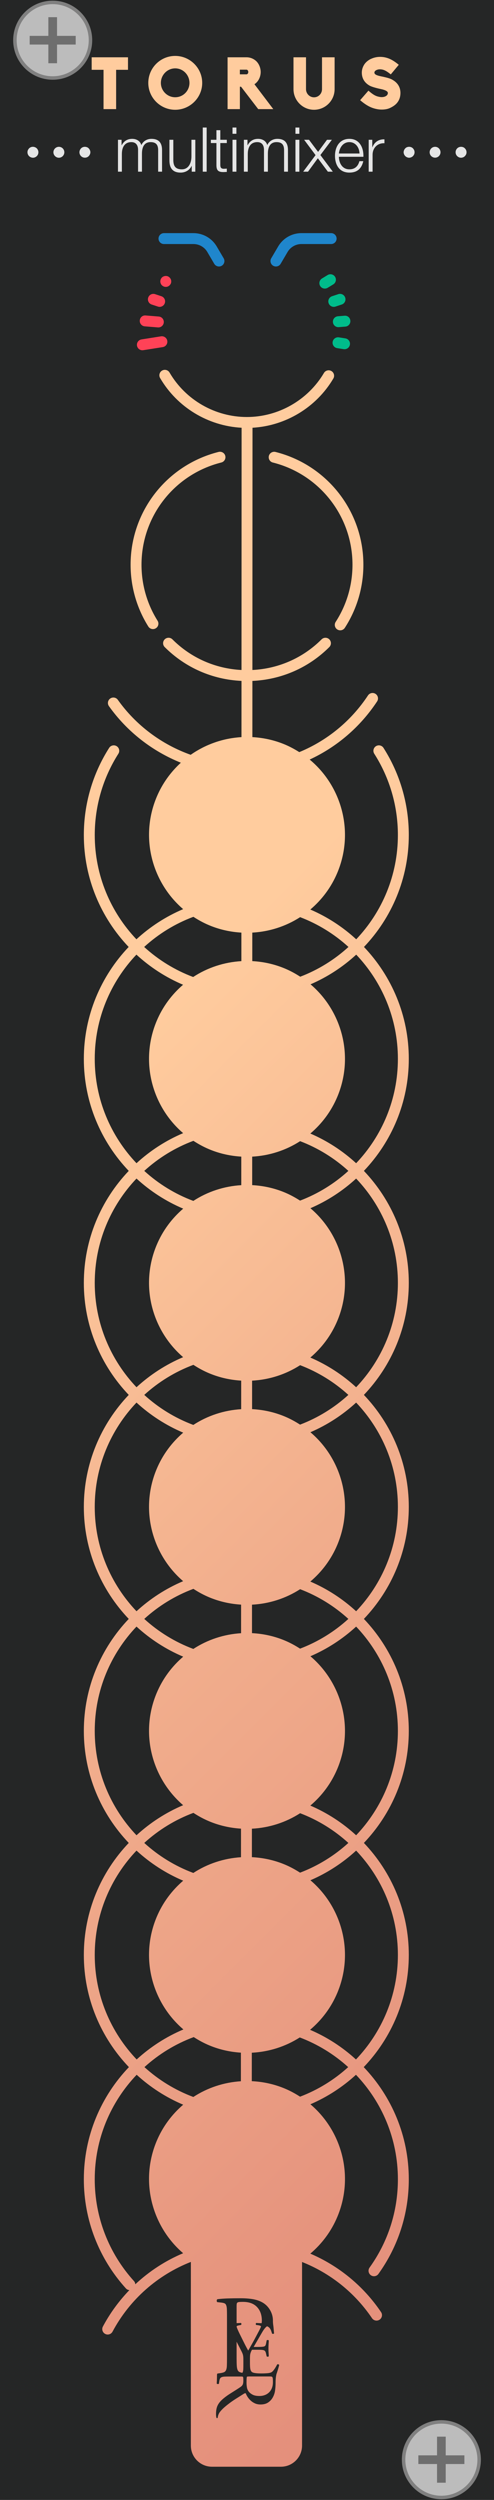 <?xml version="1.0" encoding="UTF-8" standalone="no"?>
<!-- Generator: Adobe Illustrator 23.0.3, SVG Export Plug-In . SVG Version: 6.00 Build 0)  -->

<svg
   xmlns:dc="http://purl.org/dc/elements/1.1/"
   xmlns:cc="http://creativecommons.org/ns#"
   xmlns:rdf="http://www.w3.org/1999/02/22-rdf-syntax-ns#"
   xmlns:svg="http://www.w3.org/2000/svg"
   xmlns="http://www.w3.org/2000/svg"
   xmlns:sodipodi="http://sodipodi.sourceforge.net/DTD/sodipodi-0.dtd"
   xmlns:inkscape="http://www.inkscape.org/namespaces/inkscape"
   version="1.0"
   id="Layer_1"
   x="0px"
   y="0px"
   viewBox="0 0 96 485.669"
   enable-background="new 0 0 75 380"
   xml:space="preserve"
   sodipodi:docname="Torus-DM.svg"
   width="25.4mm"
   height="128.5mm"
   inkscape:version="0.92.3 (2405546, 2018-03-11)"><defs
   id="defs221" /><sodipodi:namedview
   pagecolor="#ffffff"
   bordercolor="#666666"
   borderopacity="1"
   objecttolerance="10"
   gridtolerance="10"
   guidetolerance="10"
   inkscape:pageopacity="0"
   inkscape:pageshadow="2"
   inkscape:window-width="1920"
   inkscape:window-height="1017"
   id="namedview219"
   showgrid="false"
   inkscape:document-units="mm"
   units="mm"
   fit-margin-top="0"
   fit-margin-left="0"
   fit-margin-right="0"
   fit-margin-bottom="0"
   inkscape:zoom="0.62105263"
   inkscape:cx="37.5"
   inkscape:cy="190.00003"
   inkscape:window-x="-8"
   inkscape:window-y="-8"
   inkscape:window-maximized="1"
   inkscape:current-layer="Layer_1" />
<g
   id="bg"
   transform="matrix(1.28,0,0,1.28,-6.0555561e-4,-0.368)">
	
		<linearGradient
   id="SVGID_1_"
   gradientUnits="userSpaceOnUse"
   x1="-74.028"
   y1="301.842"
   x2="147.945"
   y2="79.868"
   gradientTransform="matrix(1,0,0,-1,0,382)">
		<stop
   offset="0.385"
   style="stop-color:#FFCC9E"
   id="stop2" />
		<stop
   offset="0.621"
   style="stop-color:#F1AD8C"
   id="stop4" />
		<stop
   offset="0.857"
   style="stop-color:#E6947E"
   id="stop6" />
		<stop
   offset="1"
   style="stop-color:#E28B79"
   id="stop8" />
	</linearGradient>
	<rect
   x="2.527"
   y="3.603"
   width="68.862"
   height="375.085"
   id="rect11"
   style="fill:url(#SVGID_1_)" />
	<g
   id="g65">
		<path
   d="m 29.362,241.437 c -2.779,1.039 -5.306,2.599 -7.459,4.563 2.15,1.962 4.674,3.52 7.449,4.558 2.156,-1.41 4.66,-2.231 7.25,-2.39 l 0.002,-4.336 c -1.622,-0.098 -3.255,-0.449 -4.84,-1.111 -0.855,-0.358 -1.652,-0.795 -2.402,-1.284 z"
   id="path13"
   inkscape:connector-curvature="0"
   style="fill:#252626" />
		<path
   d="m 29.362,275.437 c -2.779,1.039 -5.306,2.599 -7.459,4.563 2.15,1.962 4.674,3.52 7.449,4.558 2.152,-1.407 4.65,-2.228 7.236,-2.389 l 0.002,-4.337 c -1.617,-0.099 -3.245,-0.45 -4.825,-1.111 -0.855,-0.358 -1.652,-0.795 -2.402,-1.284 z"
   id="path15"
   inkscape:connector-curvature="0"
   style="fill:#252626" />
		<path
   d="m 29.414,309.469 c -2.788,1.034 -5.323,2.593 -7.484,4.557 2.145,1.95 4.659,3.498 7.422,4.533 2.148,-1.404 4.641,-2.225 7.221,-2.388 l 0.002,-4.339 c -1.613,-0.101 -3.235,-0.452 -4.81,-1.11 -0.836,-0.35 -1.615,-0.777 -2.351,-1.253 z"
   id="path17"
   inkscape:connector-curvature="0"
   style="fill:#252626" />
		<path
   d="m 29.362,207.437 c -2.779,1.039 -5.306,2.599 -7.459,4.563 2.15,1.962 4.674,3.52 7.449,4.558 2.161,-1.412 4.669,-2.234 7.265,-2.39 l 0.002,-4.334 c -1.627,-0.097 -3.265,-0.448 -4.854,-1.112 -0.855,-0.358 -1.652,-0.795 -2.402,-1.284 z"
   id="path19"
   inkscape:connector-curvature="0"
   style="fill:#252626" />
		<path
   d="m 27.813,319.731 c -2.615,-1.107 -5,-2.653 -7.064,-4.544 -3.939,4.132 -6.366,9.718 -6.366,15.864 0,5.726 2.117,11.214 5.961,15.454 0.126,0.139 0.182,0.31 0.198,0.483 2.128,-1.992 4.585,-3.589 7.262,-4.717 -4.753,-4.087 -6.574,-10.911 -4.026,-17.008 0.925,-2.212 2.332,-4.071 4.035,-5.533 z"
   id="path21"
   inkscape:connector-curvature="0"
   style="fill:#252626" />
		<path
   d="m 29.362,173.437 c -2.779,1.039 -5.306,2.599 -7.459,4.563 2.15,1.962 4.674,3.52 7.449,4.558 2.165,-1.415 4.679,-2.237 7.28,-2.391 l 0.002,-4.333 c -1.632,-0.095 -3.275,-0.446 -4.869,-1.113 -0.855,-0.358 -1.652,-0.795 -2.402,-1.284 z"
   id="path23"
   inkscape:connector-curvature="0"
   style="fill:#252626" />
		<path
   d="m 27.805,240.272 c -4.753,-4.087 -6.575,-10.911 -4.026,-17.008 0.925,-2.212 2.332,-4.071 4.035,-5.533 -2.626,-1.111 -5.02,-2.667 -7.09,-4.568 -3.924,4.129 -6.34,9.705 -6.34,15.837 0,6.133 2.416,11.708 6.34,15.837 2.068,-1.9 4.458,-3.454 7.081,-4.565 z"
   id="path25"
   inkscape:connector-curvature="0"
   style="fill:#252626" />
		<path
   d="m 26.6,15.049 c 1.205,0 2.166,-0.983 2.166,-2.177 0,-1.204 -0.961,-2.209 -2.166,-2.209 -1.203,0 -2.176,1.005 -2.176,2.209 0,1.193 0.973,2.177 2.176,2.177 z"
   id="path27"
   inkscape:connector-curvature="0"
   style="fill:#252626" />
		<path
   d="m 27.844,308.308 c -4.783,-4.083 -6.621,-10.93 -4.065,-17.044 0.925,-2.212 2.332,-4.071 4.035,-5.533 -2.626,-1.111 -5.02,-2.667 -7.09,-4.568 -3.924,4.129 -6.34,9.705 -6.34,15.837 0,6.146 2.427,11.733 6.366,15.864 2.072,-1.898 4.468,-3.448 7.094,-4.556 z"
   id="path29"
   inkscape:connector-curvature="0"
   style="fill:#252626" />
		<path
   d="m 27.805,206.272 c -4.753,-4.087 -6.575,-10.911 -4.026,-17.008 0.925,-2.212 2.332,-4.071 4.035,-5.533 -2.626,-1.111 -5.02,-2.667 -7.09,-4.568 -3.924,4.129 -6.34,9.705 -6.34,15.837 0,6.133 2.416,11.708 6.34,15.837 2.068,-1.9 4.458,-3.454 7.081,-4.565 z"
   id="path31"
   inkscape:connector-curvature="0"
   style="fill:#252626" />
		<path
   d="m 37.699,11.216 c 0,-0.155 -0.109,-0.354 -0.264,-0.354 h -1.018 v 0.707 h 1.018 c 0.154,10e-6 0.264,-0.199 0.264,-0.354 z"
   id="path33"
   inkscape:connector-curvature="0"
   style="fill:#252626" />
		<path
   d="m 29.362,139.437 c -2.785,1.041 -5.317,2.606 -7.473,4.576 2.147,1.961 4.666,3.52 7.437,4.561 2.175,-1.428 4.705,-2.255 7.321,-2.408 l 0.002,-4.331 c -1.637,-0.094 -3.285,-0.445 -4.884,-1.113 -0.855,-0.358 -1.652,-0.795 -2.402,-1.284 z"
   id="path35"
   inkscape:connector-curvature="0"
   style="fill:#252626" />
		<path
   d="m 27.805,274.272 c -4.753,-4.087 -6.575,-10.911 -4.026,-17.008 0.925,-2.212 2.332,-4.071 4.035,-5.533 -2.626,-1.111 -5.02,-2.667 -7.09,-4.568 -3.924,4.129 -6.34,9.705 -6.34,15.837 0,6.133 2.416,11.708 6.34,15.837 2.068,-1.9 4.458,-3.454 7.081,-4.565 z"
   id="path37"
   inkscape:connector-curvature="0"
   style="fill:#252626" />
		<path
   d="m 27.805,172.272 c -4.753,-4.087 -6.575,-10.911 -4.026,-17.008 0.921,-2.203 2.321,-4.056 4.015,-5.515 -2.624,-1.113 -5.015,-2.67 -7.083,-4.573 -3.916,4.128 -6.327,9.698 -6.327,15.823 0,6.133 2.416,11.708 6.34,15.837 2.068,-1.9 4.458,-3.454 7.081,-4.565 z"
   id="path39"
   inkscape:connector-curvature="0"
   style="fill:#252626" />
		<path
   d="m 47.127,183.665 c 4.806,4.08 6.655,10.944 4.094,17.071 -0.938,2.243 -2.369,4.124 -4.104,5.595 2.572,1.107 4.918,2.638 6.952,4.507 3.924,-4.129 6.34,-9.705 6.34,-15.837 0,-6.133 -2.416,-11.708 -6.34,-15.837 -2.031,1.866 -4.374,3.396 -6.942,4.502 z"
   id="path41"
   inkscape:connector-curvature="0"
   style="fill:#252626" />
		<path
   d="m 47.127,217.665 c 4.806,4.08 6.655,10.944 4.094,17.071 -0.938,2.243 -2.369,4.124 -4.104,5.595 2.572,1.107 4.918,2.638 6.952,4.507 3.924,-4.129 6.34,-9.705 6.34,-15.837 0,-6.133 -2.416,-11.708 -6.34,-15.837 -2.031,1.866 -4.374,3.396 -6.942,4.502 z"
   id="path43"
   inkscape:connector-curvature="0"
   style="fill:#252626" />
		<path
   d="m 47.127,251.665 c 4.806,4.08 6.655,10.944 4.094,17.071 -0.938,2.243 -2.369,4.124 -4.104,5.595 2.572,1.107 4.918,2.638 6.952,4.507 3.924,-4.129 6.34,-9.705 6.34,-15.837 0,-6.133 -2.416,-11.708 -6.34,-15.837 -2.031,1.866 -4.374,3.396 -6.942,4.502 z"
   id="path45"
   inkscape:connector-curvature="0"
   style="fill:#252626" />
		<path
   d="m 47.146,149.683 c 4.791,4.082 6.633,10.935 4.075,17.053 -0.938,2.243 -2.369,4.124 -4.104,5.595 2.572,1.107 4.918,2.638 6.952,4.507 3.924,-4.129 6.34,-9.705 6.34,-15.837 0,-6.126 -2.411,-11.696 -6.327,-15.823 -2.029,1.867 -4.37,3.398 -6.936,4.506 z"
   id="path47"
   inkscape:connector-curvature="0"
   style="fill:#252626" />
		<path
   d="M 0,0 V 380 H 75 V 0 Z m 57.814,13.801 c -0.221,-0.044 -1.303,-0.276 -1.746,-0.542 -0.75,-0.441 -1.137,-1.115 -1.137,-1.955 0,-0.464 0.154,-0.906 0.408,-1.281 0.254,-0.354 0.607,-0.63 1.016,-0.817 l -0.01,0.011 c 0.42,-0.199 0.895,-0.298 1.348,-0.298 0.188,0 0.363,0.011 0.586,0.044 0.707,0.121 1.357,0.408 2.264,1.16 l -1.215,1.458 c -0.818,-0.674 -1.238,-0.773 -1.658,-0.773 -0.209,0 -0.375,0.044 -0.508,0.11 -0.209,0.089 -0.32,0.243 -0.32,0.387 0,0.299 0.398,0.442 1.039,0.574 0.066,0.022 0.143,0.022 0.221,0.045 0.432,0.099 1.072,0.231 1.492,0.475 h -0.012 c 0.795,0.442 1.215,1.138 1.215,2 0,0.508 -0.133,0.982 -0.42,1.381 -0.254,0.364 -0.629,0.629 -1.049,0.839 -0.441,0.232 -0.895,0.299 -1.393,0.299 -0.266,0 -0.553,-0.033 -0.795,-0.089 -0.795,-0.165 -1.525,-0.53 -2.463,-1.336 l 1.258,-1.447 c 0.697,0.607 1.105,0.839 1.592,0.928 0.143,0.033 0.287,0.055 0.42,0.055 0.221,0 0.42,-0.044 0.574,-0.121 0.133,-0.066 0.365,-0.21 0.365,-0.508 0,-0.31 -0.576,-0.497 -1.072,-0.597 z m -16.392,56.688 c -0.444,-0.112 -0.713,-0.562 -0.602,-1.006 0.113,-0.444 0.569,-0.709 1.006,-0.602 7.857,1.982 13.345,9.021 13.345,17.118 0,3.414 -0.975,6.727 -2.819,9.58 -0.158,0.245 -0.425,0.378 -0.696,0.378 -0.154,0 -0.31,-0.043 -0.449,-0.133 -0.384,-0.248 -0.494,-0.761 -0.245,-1.146 1.67,-2.584 2.554,-5.585 2.554,-8.68 0,-7.337 -4.973,-13.715 -12.093,-15.511 z M 44.559,8.983 h 1.9 v 4.839 c 0,0.686 0.553,1.237 1.215,1.237 0.674,0 1.215,-0.552 1.215,-1.237 V 8.983 h 1.912 v 4.839 c 0,1.724 -1.402,3.127 -3.127,3.127 -1.711,0 -3.115,-1.403 -3.115,-3.127 V 8.983 Z m -10.008,0 h 2.885 c 0.574,0 1.115,0.232 1.514,0.63 0.396,0.409 0.629,1.027 0.629,1.603 0,0.751 -0.365,1.48 -0.949,1.855 l 2.861,3.778 h -2.287 l -2.607,-3.402 h -0.178 v 3.402 h -1.867 c 0,0 0,-7.866 -10e-6,-7.866 z M 26.6,8.774 c 2.244,0 4.1,1.833 4.1,4.098 0,2.243 -1.855,4.077 -4.1,4.077 -2.254,0 -4.086,-1.834 -4.086,-4.077 0,-2.265 1.832,-4.098 4.086,-4.098 z m 6.598,60.102 c 0.438,-0.106 0.894,0.158 1.005,0.603 0.111,0.443 -0.158,0.894 -0.603,1.005 C 26.467,72.271 21.484,78.652 21.484,86 c 0,3.02 0.844,5.959 2.439,8.501 0.244,0.388 0.127,0.898 -0.261,1.142 -0.137,0.086 -0.289,0.127 -0.439,0.127 -0.275,0 -0.545,-0.137 -0.702,-0.388 -1.763,-2.806 -2.693,-6.05 -2.693,-9.382 0,-8.109 5.497,-15.15 13.369,-17.124 z M 13.918,8.983 h 5.514 v 1.9 h -1.801 v 5.966 h -1.912 v -5.966 h -1.801 c 0,0 0,-1.9 0,-1.9 z M 62.065,161 c 0,6.585 -2.599,12.571 -6.818,17 4.219,4.429 6.818,10.415 6.818,17 0,6.585 -2.599,12.571 -6.818,17 4.219,4.429 6.818,10.415 6.818,17 0,6.585 -2.599,12.571 -6.818,17 4.219,4.429 6.818,10.415 6.818,17 0,6.585 -2.599,12.571 -6.818,17 4.219,4.429 6.818,10.415 6.818,17 0,6.598 -2.609,12.595 -6.843,17.026 4.234,4.431 6.843,10.428 6.843,17.026 0,5.193 -1.595,10.161 -4.612,14.367 -0.266,0.37 -0.782,0.458 -1.156,0.189 -0.371,-0.267 -0.456,-0.784 -0.189,-1.156 2.814,-3.922 4.302,-8.556 4.302,-13.4 0,-6.146 -2.427,-11.733 -6.366,-15.864 -2.025,1.855 -4.359,3.376 -6.916,4.478 4.806,4.08 6.655,10.944 4.094,17.071 -0.938,2.245 -2.371,4.127 -4.108,5.598 4.292,1.84 8.041,4.88 10.739,8.873 0.256,0.379 0.156,0.895 -0.223,1.15 -0.382,0.257 -0.895,0.156 -1.15,-0.223 -2.643,-3.912 -6.365,-6.849 -10.621,-8.532 v 27.867 c 0,1.771 -1.436,3.207 -3.207,3.207 h -10.466 c -1.771,0 -3.208,-1.436 -3.208,-3.207 v -27.878 c -5.01,1.968 -9.263,5.659 -11.893,10.584 -0.148,0.279 -0.436,0.438 -0.731,0.438 -0.132,0 -0.265,-0.031 -0.39,-0.098 -0.403,-0.215 -0.556,-0.717 -0.34,-1.121 1.095,-2.05 2.454,-3.899 4.018,-5.522 -0.193,-0.022 -0.382,-0.098 -0.522,-0.253 -4.121,-4.546 -6.391,-10.43 -6.391,-16.567 0,-6.598 2.609,-12.595 6.843,-17.026 -4.234,-4.431 -6.843,-10.428 -6.843,-17.026 0,-6.585 2.599,-12.571 6.818,-17 -4.219,-4.429 -6.818,-10.415 -6.818,-17 0,-6.585 2.599,-12.571 6.818,-17 -4.219,-4.429 -6.818,-10.415 -6.818,-17 0,-6.585 2.599,-12.571 6.818,-17 -4.219,-4.429 -6.818,-10.415 -6.818,-17 0,-6.585 2.599,-12.571 6.818,-17 -4.219,-4.429 -6.818,-10.415 -6.818,-17 0,-6.579 2.594,-12.56 6.806,-16.987 -4.212,-4.427 -6.806,-10.408 -6.806,-16.987 0,-4.705 1.329,-9.28 3.845,-13.232 0.246,-0.386 0.757,-0.497 1.145,-0.254 0.386,0.246 0.499,0.758 0.254,1.145 -2.347,3.685 -3.587,7.953 -3.587,12.342 0,6.126 2.411,11.696 6.327,15.823 2.071,-1.905 4.466,-3.464 7.094,-4.578 -4.753,-4.087 -6.575,-10.911 -4.026,-17.008 0.859,-2.055 2.135,-3.803 3.677,-5.215 -4.327,-1.742 -8.144,-4.688 -10.918,-8.586 -0.266,-0.373 -0.179,-0.891 0.194,-1.155 0.372,-0.266 0.891,-0.178 1.155,0.194 2.773,3.898 6.665,6.778 11.063,8.345 2.263,-1.589 4.934,-2.523 7.711,-2.682 l 0.004,-8.533 c -4.405,-0.205 -8.521,-1.996 -11.662,-5.135 -0.323,-0.323 -0.323,-0.848 0,-1.172 0.324,-0.322 0.848,-0.324 1.172,0 2.827,2.827 6.528,4.448 10.49,4.651 L 36.681,65.21 c -5.096,-0.271 -9.784,-3.106 -12.372,-7.545 -0.23,-0.395 -0.097,-0.902 0.299,-1.133 0.395,-0.229 0.902,-0.097 1.133,0.299 2.427,4.163 6.925,6.749 11.739,6.749 4.782,0 9.266,-2.561 11.702,-6.684 0.232,-0.394 0.738,-0.524 1.135,-0.291 0.394,0.232 0.524,0.74 0.291,1.135 -2.586,4.377 -7.232,7.18 -12.271,7.468 l -0.016,36.769 c 3.968,-0.2 7.674,-1.821 10.504,-4.651 0.324,-0.322 0.848,-0.322 1.172,0 0.323,0.324 0.323,0.849 0,1.172 -3.144,3.143 -7.266,4.935 -11.676,5.136 l -0.004,8.531 c 1.648,0.091 3.309,0.442 4.919,1.115 0.781,0.327 1.509,0.725 2.202,1.162 4.194,-1.732 7.846,-4.687 10.432,-8.605 0.252,-0.381 0.765,-0.487 1.147,-0.235 0.382,0.252 0.487,0.766 0.235,1.147 -2.577,3.904 -6.137,6.924 -10.237,8.821 4.89,4.068 6.787,10.993 4.206,17.167 -0.938,2.243 -2.369,4.124 -4.104,5.595 2.577,1.109 4.928,2.645 6.965,4.519 3.916,-4.128 6.327,-9.698 6.327,-15.823 0,-4.39 -1.24,-8.658 -3.587,-12.342 -0.245,-0.387 -0.132,-0.898 0.254,-1.145 0.389,-0.243 0.899,-0.132 1.145,0.254 2.516,3.951 3.845,8.526 3.845,13.232 0,6.579 -2.594,12.56 -6.806,16.987 4.212,4.427 6.806,10.408 6.806,16.987 z"
   id="path49"
   inkscape:connector-curvature="0"
   style="fill:#252626" />
		<path
   d="m 45.583,148.529 c 2.725,-1.041 5.205,-2.582 7.322,-4.516 -2.121,-1.938 -4.607,-3.482 -7.339,-4.523 -2.164,1.395 -4.67,2.203 -7.261,2.346 l -0.002,4.327 c 1.653,0.089 3.318,0.441 4.933,1.116 0.835,0.349 1.613,0.776 2.347,1.251 z"
   id="path51"
   inkscape:connector-curvature="0"
   style="fill:#252626" />
		<path
   d="m 45.556,182.513 c 2.729,-1.039 5.214,-2.579 7.334,-4.513 -2.118,-1.932 -4.599,-3.471 -7.325,-4.51 -2.168,1.397 -4.679,2.206 -7.276,2.347 l -0.002,4.325 c 1.658,0.088 3.329,0.439 4.948,1.116 0.825,0.345 1.594,0.767 2.321,1.235 z"
   id="path53"
   inkscape:connector-curvature="0"
   style="fill:#252626" />
		<path
   d="m 47.127,285.665 c 4.806,4.08 6.655,10.944 4.094,17.071 -0.945,2.26 -2.39,4.154 -4.143,5.629 2.576,1.103 4.927,2.633 6.965,4.5 3.939,-4.132 6.366,-9.718 6.366,-15.864 0,-6.133 -2.416,-11.708 -6.34,-15.837 -2.031,1.866 -4.374,3.396 -6.942,4.502 z"
   id="path55"
   inkscape:connector-curvature="0"
   style="fill:#252626" />
		<path
   d="m 45.556,250.513 c 2.729,-1.039 5.214,-2.579 7.334,-4.513 -2.118,-1.932 -4.599,-3.471 -7.325,-4.51 -2.177,1.403 -4.698,2.213 -7.305,2.348 l -0.002,4.322 c 1.668,0.085 3.348,0.437 4.978,1.118 0.825,0.345 1.594,0.767 2.321,1.235 z"
   id="path57"
   inkscape:connector-curvature="0"
   style="fill:#252626" />
		<path
   d="m 45.556,216.513 c 2.729,-1.039 5.214,-2.579 7.334,-4.513 -2.118,-1.932 -4.599,-3.471 -7.325,-4.51 -2.173,1.4 -4.689,2.209 -7.291,2.347 l -0.002,4.324 c 1.663,0.086 3.338,0.438 4.963,1.117 0.825,0.345 1.594,0.767 2.321,1.235 z"
   id="path59"
   inkscape:connector-curvature="0"
   style="fill:#252626" />
		<path
   d="m 45.556,284.513 c 2.729,-1.039 5.214,-2.579 7.334,-4.513 -2.118,-1.932 -4.599,-3.471 -7.325,-4.51 -2.181,1.405 -4.708,2.216 -7.32,2.349 l -0.002,4.321 c 1.673,0.084 3.358,0.435 4.992,1.118 0.825,0.345 1.594,0.767 2.321,1.235 z"
   id="path61"
   inkscape:connector-curvature="0"
   style="fill:#252626" />
		<path
   d="m 38.23,311.84 -0.002,4.319 c 1.677,0.082 3.368,0.434 5.007,1.119 0.825,0.345 1.594,0.767 2.321,1.235 2.718,-1.034 5.192,-2.565 7.307,-4.487 -2.126,-1.933 -4.616,-3.47 -7.35,-4.504 -2.173,1.388 -4.685,2.189 -7.282,2.319 z"
   id="path63"
   inkscape:connector-curvature="0"
   style="fill:#252626" />
	</g>
	<g
   id="g69">
		<path
   d="m 41.264,362.783 c -0.114,0.263 -0.266,0.481 -0.455,0.652 -0.189,0.171 -0.404,0.298 -0.646,0.382 -0.242,0.084 -0.494,0.125 -0.758,0.125 -0.448,0 -0.797,-0.066 -1.048,-0.198 -0.25,-0.132 -0.446,-0.286 -0.586,-0.461 -0.15,-0.193 -0.244,-0.408 -0.283,-0.646 -0.04,-0.237 -0.059,-0.474 -0.059,-0.712 0,-0.334 0.007,-0.565 0.02,-0.692 0.013,-0.128 0.028,-0.2 0.046,-0.217 0.035,-0.026 0.18,-0.039 0.435,-0.039 h 3.084 c 0.088,0 0.16,0.007 0.217,0.02 0.057,0.013 0.101,0.048 0.132,0.105 0.031,0.057 0.05,0.143 0.059,0.257 0.009,0.114 0.013,0.272 0.013,0.474 0,0.369 -0.057,0.686 -0.172,0.949 m -5.323,-12.822 c 0.012,-0.083 0.047,-0.148 0.107,-0.196 0.059,-0.047 0.154,-0.077 0.285,-0.089 0.131,-0.012 0.315,-0.018 0.553,-0.018 0.927,0 1.637,0.258 2.13,0.775 0.493,0.517 0.74,1.209 0.74,2.077 0,0.082 -0.017,0.259 -0.028,0.381 -0.068,-9.2e-4 -0.137,-0.002 -0.205,-0.003 -0.187,-0.004 -0.39,-0.014 -0.61,-0.03 -0.049,0.024 -0.075,0.071 -0.079,0.14 -0.004,0.069 0.014,0.124 0.055,0.165 l 0.219,0.024 c 0.146,0.016 0.268,0.043 0.366,0.079 0.098,0.037 0.146,0.075 0.146,0.116 0,0.041 -0.024,0.116 -0.073,0.225 -0.049,0.11 -0.114,0.242 -0.195,0.396 -0.081,0.155 -0.169,0.319 -0.262,0.494 -0.094,0.175 -0.181,0.339 -0.262,0.494 -0.187,0.358 -0.378,0.709 -0.573,1.054 -0.195,0.346 -0.386,0.681 -0.573,1.006 -0.236,-0.423 -0.468,-0.866 -0.695,-1.329 -0.228,-0.463 -0.455,-0.922 -0.683,-1.378 -0.016,-0.032 -0.045,-0.093 -0.085,-0.183 -0.041,-0.089 -0.084,-0.185 -0.128,-0.286 -0.045,-0.102 -0.084,-0.197 -0.116,-0.286 -0.033,-0.089 -0.049,-0.15 -0.049,-0.183 0,-0.049 0.032,-0.087 0.097,-0.116 0.065,-0.028 0.203,-0.063 0.415,-0.103 l 0.158,-0.024 c 0.041,-0.041 0.059,-0.098 0.055,-0.171 -0.004,-0.073 -0.035,-0.118 -0.091,-0.134 -0.173,0.014 -0.385,0.024 -0.637,0.029 v -2.586 c 3e-5,-0.143 0.006,-0.255 0.018,-0.339 m 1.009,9.125 c 0,0.325 -0.004,0.585 -0.012,0.78 -0.008,0.195 -0.037,0.347 -0.085,0.457 -0.017,0.039 -0.038,0.074 -0.062,0.104 -4.7e-4,2.1e-4 -0.001,7e-4 -0.002,9.2e-4 -0.142,-0.027 -0.262,-0.059 -0.358,-0.095 -0.16,-0.059 -0.276,-0.166 -0.347,-0.321 -0.071,-0.154 -0.116,-0.371 -0.134,-0.651 -0.018,-0.279 -0.027,-0.651 -0.027,-1.114 v -2.538 l 0.637,1.242 c 0.089,0.171 0.16,0.315 0.213,0.433 0.053,0.118 0.091,0.228 0.116,0.329 0.024,0.102 0.041,0.209 0.049,0.323 0.008,0.114 0.012,0.256 0.012,0.427 v 0.622 h 2e-5 z m 5.031,1.507 c 0.053,-0.146 0.105,-0.303 0.158,-0.469 0.053,-0.167 0.102,-0.329 0.146,-0.488 0.045,-0.158 0.079,-0.29 0.104,-0.396 -0.025,-0.057 -0.071,-0.093 -0.14,-0.11 -0.069,-0.016 -0.124,-0.008 -0.165,0.024 -0.163,0.317 -0.319,0.577 -0.469,0.78 -0.15,0.203 -0.282,0.337 -0.396,0.402 -0.065,0.033 -0.14,0.061 -0.226,0.085 -0.085,0.024 -0.187,0.043 -0.305,0.055 -0.118,0.012 -0.26,0.022 -0.427,0.03 -0.167,0.008 -0.368,0.012 -0.603,0.012 -0.268,0 -0.49,-0.008 -0.664,-0.024 -0.175,-0.016 -0.315,-0.037 -0.42,-0.061 -0.106,-0.025 -0.189,-0.053 -0.25,-0.085 -0.061,-0.032 -0.108,-0.069 -0.14,-0.11 -0.098,-0.106 -0.16,-0.262 -0.189,-0.469 -0.029,-0.207 -0.043,-0.473 -0.043,-0.799 v -0.804 c 0.002,-0.111 0.005,-0.21 0.01,-0.294 0.008,-0.15 0.03,-0.29 0.067,-0.42 0.037,-0.13 0.093,-0.268 0.171,-0.415 0.018,-0.035 0.039,-0.073 0.061,-0.112 0.029,-9.5e-4 0.06,-10e-4 0.094,-10e-4 h 0.707 c 0.236,0 0.429,0.004 0.579,0.012 0.15,0.008 0.27,0.024 0.36,0.049 0.122,0.033 0.209,0.09 0.262,0.171 0.053,0.081 0.091,0.179 0.116,0.293 l 0.11,0.475 c 0.032,0.041 0.087,0.059 0.164,0.055 0.077,-0.004 0.128,-0.026 0.152,-0.067 0,-0.138 -0.008,-0.313 -0.024,-0.524 -0.016,-0.211 -0.024,-0.427 -0.024,-0.646 0,-0.236 0.008,-0.463 0.024,-0.682 0.016,-0.22 0.024,-0.402 0.024,-0.549 -0.024,-0.04 -0.075,-0.063 -0.152,-0.067 -0.077,-0.004 -0.132,0.014 -0.164,0.055 L 40.39,355.998 c -0.033,0.154 -0.071,0.258 -0.116,0.311 -0.045,0.053 -0.104,0.091 -0.177,0.116 -0.073,0.024 -0.199,0.043 -0.378,0.055 -0.179,0.012 -0.398,0.018 -0.658,0.018 h -0.551 c 0.004,-0.007 0.008,-0.013 0.012,-0.02 l 0.768,-1.329 c 0.154,-0.26 0.294,-0.502 0.421,-0.725 0.126,-0.223 0.25,-0.421 0.372,-0.591 0.122,-0.171 0.248,-0.309 0.378,-0.414 0.027,-0.022 0.055,-0.042 0.083,-0.06 0.083,0.033 0.155,0.072 0.218,0.117 0.102,0.073 0.185,0.158 0.25,0.256 0.065,0.097 0.118,0.207 0.159,0.329 0.04,0.122 0.085,0.256 0.134,0.402 0.032,0.041 0.085,0.057 0.159,0.049 0.073,-0.008 0.122,-0.032 0.146,-0.073 -0.016,-0.13 -0.03,-0.278 -0.042,-0.445 -0.012,-0.167 -0.027,-0.329 -0.043,-0.488 -0.016,-0.159 -0.038,-0.3 -0.055,-0.427 -0.042,-0.313 -0.033,-0.581 -0.033,-0.581 0,-0.618 -0.175,-1.157 -0.443,-1.609 -0.267,-0.451 -0.609,-0.808 -1.025,-1.069 -0.416,-0.261 -0.903,-0.446 -1.461,-0.553 -0.559,-0.107 -1.212,-0.16 -1.96,-0.16 -0.749,0 -1.405,0.009 -1.969,0.027 -0.565,0.018 -1.084,0.057 -1.56,0.116 -0.071,0.036 -0.11,0.104 -0.116,0.205 -0.006,0.101 0.02,0.181 0.08,0.241 l 0.641,0.071 c 0.202,0.024 0.359,0.062 0.473,0.116 0.113,0.053 0.196,0.151 0.249,0.294 0.053,0.143 0.086,0.333 0.098,0.57 0.012,0.238 0.018,0.547 0.018,0.927 v 6.577 c 0,0.463 -0.006,0.835 -0.018,1.114 -0.012,0.279 -0.053,0.496 -0.125,0.651 -0.071,0.154 -0.178,0.261 -0.321,0.321 -0.143,0.06 -0.345,0.107 -0.606,0.143 l -0.374,0.053 c -0.054,0.054 -0.078,0.128 -0.073,0.222 -4.7e-4,0.191 -0.003,0.251 -0.007,0.466 -0.004,0.246 -0.015,0.521 -0.034,0.825 0.018,0.045 0.069,0.072 0.154,0.081 0.085,0.009 0.145,-0.009 0.181,-0.054 l 0.04,-0.282 c 0.027,-0.197 0.063,-0.349 0.107,-0.456 0.045,-0.107 0.125,-0.188 0.242,-0.242 0.116,-0.054 0.279,-0.085 0.49,-0.094 0.21,-0.009 0.49,-0.013 0.839,-0.013 H 36.649 c 0.072,0 0.128,0.004 0.168,0.013 0.04,0.009 0.069,0.034 0.087,0.074 0.018,0.04 0.029,0.103 0.034,0.188 0.004,0.085 0.007,0.203 0.007,0.356 0,0.269 -0.034,0.47 -0.101,0.604 -0.067,0.134 -0.177,0.251 -0.329,0.349 -0.152,0.107 -0.32,0.219 -0.503,0.336 -0.184,0.116 -0.367,0.233 -0.55,0.349 -0.183,0.116 -0.36,0.228 -0.53,0.336 -0.17,0.107 -0.318,0.206 -0.443,0.295 -0.34,0.242 -0.62,0.468 -0.839,0.678 -0.219,0.21 -0.391,0.423 -0.517,0.637 -0.126,0.215 -0.213,0.441 -0.262,0.678 -0.049,0.237 -0.074,0.499 -0.074,0.785 0,0.259 0.022,0.457 0.067,0.591 0.027,0.036 0.061,0.052 0.101,0.047 0.04,-0.005 0.069,-0.025 0.087,-0.06 0.018,-0.179 0.06,-0.349 0.127,-0.51 0.067,-0.161 0.15,-0.3 0.248,-0.416 0.188,-0.233 0.4,-0.452 0.637,-0.658 0.237,-0.206 0.499,-0.416 0.785,-0.631 0.286,-0.215 0.608,-0.436 0.966,-0.664 0.358,-0.228 0.752,-0.477 1.181,-0.745 0.054,-0.036 0.109,-0.065 0.168,-0.087 0.058,-0.022 0.11,-0.016 0.154,0.02 0.062,0.17 0.156,0.351 0.282,0.544 0.125,0.192 0.28,0.374 0.463,0.544 0.183,0.17 0.398,0.311 0.644,0.423 0.246,0.112 0.53,0.168 0.852,0.168 0.474,0 0.864,-0.105 1.168,-0.316 0.304,-0.21 0.541,-0.476 0.711,-0.799 0.17,-0.313 0.28,-0.66 0.329,-1.04 0.049,-0.381 0.076,-0.781 0.074,-1.202 -0.003,-0.779 0.137,-1.275 0.137,-1.275"
   id="path67"
   inkscape:connector-curvature="0"
   style="fill:#252626" />
	</g>
	<g
   id="g83">
		<g
   id="g81">
			<g
   id="g79">
				<g
   id="g75">
					<circle
   cx="8"
   cy="6.391"
   r="5.736"
   id="circle71"
   style="fill:#bcbcbc" />
					<path
   d="m 8,11.863 c 3.021,-0.004 5.469,-2.452 5.473,-5.473 0,0 0,-10e-6 0,-3e-5 -2e-5,-3.022 -2.45,-5.473 -5.473,-5.473 -3.022,2e-5 -5.473,2.45 -5.473,5.473 2e-5,3.022 2.45,5.473 5.473,5.473 m -6,-5.473 c 0,-3.314 2.686,-6 6,-6 3.314,0 6,2.686 6,6 0,3.314 -2.686,6 -6,6 -3.314,-1.6e-4 -6,-2.686 -6,-6 z"
   id="path73"
   inkscape:connector-curvature="0"
   style="fill:#808080" />
				</g>
				<polygon
   points="7.341,5.732 4.505,5.732 4.505,7.05 7.341,7.05 7.341,9.886 8.659,9.886 8.659,7.05 11.494,7.05 11.494,5.732 8.659,5.732 8.659,2.896 7.341,2.896 "
   id="polygon77"
   style="fill:#6e6e6e" />
			</g>
		</g>
	</g>
	<g
   id="g97">
		<g
   id="g95">
			<g
   id="g93">
				<g
   id="g89">
					<circle
   cx="67.01"
   cy="373.609"
   r="5.736"
   id="circle85"
   style="fill:#bcbcbc" />
					<path
   d="m 67.01,379.082 c -3.021,-0.003 -5.469,-2.452 -5.473,-5.473 0,0 0,0 0,-3e-5 2e-5,-3.022 2.45,-5.473 5.473,-5.473 3.022,0 5.473,2.45 5.473,5.473 -2e-5,3.022 -2.45,5.473 -5.473,5.473 m 6,-5.473 c 0,-3.314 -2.686,-6 -6,-6 -3.314,0 -6,2.686 -6,6 0,3.314 2.686,6 6,6 3.314,-1.9e-4 6,-2.686 6,-6 z"
   id="path87"
   inkscape:connector-curvature="0"
   style="fill:#808080" />
				</g>
				<polygon
   points="67.669,372.95 70.505,372.95 70.505,374.268 67.669,374.268 67.669,377.104 66.351,377.104 66.351,374.268 63.516,374.268 63.516,372.95 66.351,372.95 66.351,370.114 67.669,370.114 "
   id="polygon91"
   style="fill:#6e6e6e" />
			</g>
		</g>
	</g>
</g>
<g
   id="serigraphy"
   transform="matrix(1.28,0,0,1.28,-6.0555561e-4,-0.368)">
	<g
   id="g170">
		<g
   id="g112">
			<g
   id="g102">
				<path
   d="m 5,24.229 c -0.11,0 -0.221,-0.029 -0.32,-0.069 C 4.58,24.12 4.49,24.06 4.41,23.979 4.26,23.83 4.17,23.62 4.17,23.399 c 0,-0.109 0.02,-0.22 0.06,-0.319 0.05,-0.101 0.11,-0.19 0.181,-0.271 0.08,-0.08 0.17,-0.14 0.27,-0.18 0.311,-0.13 0.67,-0.05 0.91,0.18 0.15,0.16 0.24,0.37 0.24,0.59 0,0.221 -0.09,0.431 -0.24,0.58 C 5.43,24.14 5.22,24.229 5,24.229 Z"
   id="path100"
   inkscape:connector-curvature="0"
   style="fill:#e5e5e5" />
			</g>
			<g
   id="g106">
				<path
   d="m 8.109,23.399 c 0,-0.46 0.381,-0.83 0.83,-0.83 v 0 c 0.46,0 0.83,0.37 0.83,0.83 v 0 c 0,0.45 -0.37,0.83 -0.83,0.83 v 0 c -0.449,0 -0.83,-0.38 -0.83,-0.83 z"
   id="path104"
   inkscape:connector-curvature="0"
   style="fill:#e5e5e5" />
			</g>
			<g
   id="g110">
				<path
   d="m 12.89,24.22 c -0.11,0 -0.22,-0.02 -0.32,-0.06 -0.1,-0.04 -0.189,-0.101 -0.27,-0.181 -0.15,-0.149 -0.24,-0.359 -0.24,-0.58 0,-0.22 0.09,-0.43 0.24,-0.59 0.08,-0.08 0.17,-0.14 0.27,-0.18 0.2,-0.08 0.431,-0.08 0.631,0 0.109,0.04 0.199,0.1 0.27,0.18 0.08,0.08 0.14,0.17 0.18,0.271 0.051,0.1 0.07,0.21 0.07,0.319 0,0.11 -0.02,0.21 -0.07,0.311 -0.04,0.1 -0.1,0.189 -0.18,0.27 -0.15,0.16 -0.36,0.24 -0.58,0.24 z"
   id="path108"
   inkscape:connector-curvature="0"
   style="fill:#e5e5e5" />
			</g>
		</g>
		<g
   id="g126">
			<g
   id="g116">
				<path
   d="m 62.109,24.229 c -0.109,0 -0.21,-0.029 -0.31,-0.069 -0.1,-0.04 -0.19,-0.101 -0.271,-0.181 -0.079,-0.08 -0.14,-0.17 -0.18,-0.27 -0.04,-0.101 -0.07,-0.2 -0.07,-0.311 0,-0.109 0.03,-0.22 0.07,-0.319 0.04,-0.101 0.101,-0.19 0.18,-0.271 0.07,-0.08 0.16,-0.14 0.261,-0.18 0.21,-0.08 0.439,-0.08 0.64,0 0.1,0.04 0.19,0.1 0.271,0.18 0.069,0.08 0.13,0.17 0.18,0.271 0.04,0.1 0.06,0.21 0.06,0.319 0,0.11 -0.02,0.21 -0.06,0.311 -0.04,0.1 -0.11,0.189 -0.18,0.27 -0.08,0.08 -0.171,0.141 -0.271,0.181 -0.1,0.04 -0.21,0.069 -0.32,0.069 z"
   id="path114"
   inkscape:connector-curvature="0"
   style="fill:#e5e5e5" />
			</g>
			<g
   id="g120">
				<path
   d="m 65.229,23.399 c 0,-0.46 0.37,-0.83 0.83,-0.83 v 0 c 0.45,0 0.82,0.37 0.82,0.83 v 0 c 0,0.45 -0.37,0.82 -0.82,0.82 v 0 c -0.46,10e-6 -0.83,-0.37 -0.83,-0.82 z"
   id="path118"
   inkscape:connector-curvature="0"
   style="fill:#e5e5e5" />
			</g>
			<g
   id="g124">
				<path
   d="m 70,24.229 c -0.221,0 -0.431,-0.09 -0.59,-0.25 -0.15,-0.149 -0.24,-0.359 -0.24,-0.58 0,-0.229 0.09,-0.439 0.24,-0.59 0.08,-0.08 0.17,-0.14 0.27,-0.18 0.21,-0.08 0.43,-0.08 0.64,0 0.101,0.04 0.19,0.1 0.261,0.18 0.16,0.15 0.25,0.37 0.25,0.59 0,0.11 -0.021,0.21 -0.061,0.311 -0.05,0.1 -0.109,0.189 -0.189,0.27 -0.07,0.08 -0.16,0.141 -0.261,0.181 C 70.22,24.2 70.109,24.229 70,24.229 Z"
   id="path122"
   inkscape:connector-curvature="0"
   style="fill:#e5e5e5" />
			</g>
		</g>
		<g
   id="g168">
			<g
   id="g130">
				<path
   d="m 17.912,21.503 h 0.545 v 0.816 h 0.027 c 0.311,-0.582 0.816,-0.958 1.586,-0.958 0.639,0 1.211,0.311 1.389,0.948 0.291,-0.638 0.9,-0.948 1.539,-0.948 1.061,0 1.605,0.554 1.605,1.699 v 3.284 h -0.592 v -3.256 c 0,-0.798 -0.301,-1.229 -1.145,-1.229 -1.023,0 -1.314,0.845 -1.314,1.745 v 2.74 h -0.59 v -3.284 c 0.008,-0.657 -0.264,-1.201 -1.014,-1.201 -1.023,0 -1.436,0.77 -1.445,1.782 v 2.703 h -0.592 z"
   id="path128"
   inkscape:connector-curvature="0"
   style="fill:#e5e5e5" />
			</g>
			<g
   id="g134">
				<path
   d="M 29.654,26.345 H 29.111 V 25.472 H 29.092 c -0.309,0.647 -0.947,1.014 -1.67,1.014 -1.221,0 -1.699,-0.713 -1.699,-1.839 v -3.144 h 0.592 v 3.152 c 0.027,0.873 0.355,1.333 1.295,1.333 1.014,0 1.455,-0.957 1.455,-1.942 v -2.543 h 0.59 z"
   id="path132"
   inkscape:connector-curvature="0"
   style="fill:#e5e5e5" />
			</g>
			<g
   id="g138">
				<path
   d="m 30.783,19.645 h 0.592 v 6.7 h -0.592 z"
   id="path136"
   inkscape:connector-curvature="0"
   style="fill:#e5e5e5" />
			</g>
			<g
   id="g142">
				<path
   d="m 33.449,21.503 h 0.986 V 22 h -0.986 v 3.266 c 0,0.385 0.057,0.61 0.48,0.638 0.168,0 0.338,-0.009 0.506,-0.027 v 0.506 c -0.178,0 -0.348,0.02 -0.525,0.02 -0.789,0 -1.061,-0.263 -1.051,-1.089 V 22 h -0.846 v -0.497 h 0.846 v -1.455 h 0.59 c -10e-6,0 -10e-6,1.455 0,1.455 z"
   id="path140"
   inkscape:connector-curvature="0"
   style="fill:#e5e5e5" />
			</g>
			<g
   id="g146">
				<path
   d="m 35.301,19.645 h 0.592 v 0.947 h -0.592 z m 0,1.858 h 0.592 v 4.842 h -0.592 z"
   id="path144"
   inkscape:connector-curvature="0"
   style="fill:#e5e5e5" />
			</g>
			<g
   id="g150">
				<path
   d="m 37.029,21.503 h 0.543 v 0.816 h 0.029 c 0.309,-0.582 0.816,-0.958 1.586,-0.958 0.637,0 1.209,0.311 1.389,0.948 0.291,-0.638 0.9,-0.948 1.539,-0.948 1.061,0 1.604,0.554 1.604,1.699 v 3.284 h -0.59 v -3.256 c 0,-0.798 -0.301,-1.229 -1.146,-1.229 -1.021,0 -1.312,0.845 -1.312,1.745 v 2.74 h -0.592 v -3.284 c 0.01,-0.657 -0.262,-1.201 -1.014,-1.201 -1.023,0 -1.436,0.77 -1.445,1.782 v 2.703 H 37.029 Z"
   id="path148"
   inkscape:connector-curvature="0"
   style="fill:#e5e5e5" />
			</g>
			<g
   id="g154">
				<path
   d="m 44.857,19.645 h 0.592 v 0.947 h -0.592 z m 0,1.858 h 0.592 v 4.842 h -0.592 z"
   id="path152"
   inkscape:connector-curvature="0"
   style="fill:#e5e5e5" />
			</g>
			<g
   id="g158">
				<path
   d="m 47.908,23.83 -1.734,-2.327 h 0.74 l 1.379,1.839 1.352,-1.839 h 0.742 l -1.746,2.317 1.887,2.524 h -0.75 l -1.521,-2.036 -1.492,2.036 H 46.033 Z"
   id="path156"
   inkscape:connector-curvature="0"
   style="fill:#e5e5e5" />
			</g>
			<g
   id="g162">
				<path
   d="m 51.449,24.083 c 0.01,0.863 0.459,1.905 1.596,1.905 0.863,0 1.332,-0.507 1.52,-1.239 h 0.592 c -0.254,1.099 -0.893,1.736 -2.111,1.736 -1.539,0 -2.188,-1.183 -2.188,-2.562 0,-1.276 0.648,-2.562 2.188,-2.562 1.557,0 2.176,1.361 2.129,2.722 z m 3.135,-0.497 c -0.029,-0.892 -0.582,-1.727 -1.539,-1.727 -0.967,0 -1.502,0.845 -1.596,1.727 z"
   id="path160"
   inkscape:connector-curvature="0"
   style="fill:#e5e5e5" />
			</g>
			<g
   id="g166">
				<path
   d="m 55.975,21.503 h 0.545 v 1.135 h 0.018 c 0.301,-0.778 0.957,-1.238 1.83,-1.201 v 0.592 c -1.07,-0.057 -1.801,0.731 -1.801,1.735 v 2.581 h -0.592 c 0,0 0,-4.842 0,-4.842 z"
   id="path164"
   inkscape:connector-curvature="0"
   style="fill:#e5e5e5" />
			</g>
		</g>
	</g>
	<g
   id="g188">
		<g
   id="g174">
			<path
   d="m 49.317,44.089 c -0.279,0 -0.552,-0.141 -0.708,-0.396 -0.238,-0.391 -0.115,-0.9 0.275,-1.139 l 0.854,-0.521 c 0.392,-0.236 0.9,-0.115 1.139,0.275 0.238,0.391 0.115,0.9 -0.275,1.139 l -0.854,0.521 c -0.135,0.082 -0.283,0.121 -0.431,0.121 z"
   id="path172"
   inkscape:connector-curvature="0"
   style="fill:#00bc8b" />
		</g>
		<g
   id="g178">
			<path
   d="m 50.675,46.862 c -0.348,0 -0.671,-0.221 -0.786,-0.568 -0.145,-0.435 0.092,-0.903 0.525,-1.047 l 0.949,-0.314 c 0.438,-0.146 0.903,0.092 1.047,0.525 0.145,0.435 -0.092,0.903 -0.525,1.047 l -0.949,0.314 c -0.087,0.029 -0.175,0.043 -0.261,0.043 z"
   id="path176"
   inkscape:connector-curvature="0"
   style="fill:#00bc8b" />
		</g>
		<g
   id="g182">
			<path
   d="m 51.369,49.943 c -0.427,0 -0.789,-0.328 -0.825,-0.761 -0.036,-0.456 0.303,-0.856 0.759,-0.894 l 0.997,-0.08 c 0.474,-0.045 0.856,0.303 0.893,0.758 0.037,0.456 -0.302,0.856 -0.758,0.893 l -0.997,0.082 c -0.023,9.7e-4 -0.046,0.002 -0.068,0.002 z"
   id="path180"
   inkscape:connector-curvature="0"
   style="fill:#00bc8b" />
		</g>
		<g
   id="g186">
			<path
   d="m 52.308,53.292 c -0.043,0 -0.087,-0.003 -0.131,-0.01 l -0.987,-0.156 c -0.451,-0.071 -0.76,-0.496 -0.688,-0.948 0.072,-0.45 0.5,-0.758 0.948,-0.688 l 0.987,0.156 c 0.451,0.071 0.76,0.496 0.688,0.948 -0.064,0.407 -0.417,0.698 -0.817,0.698 z"
   id="path184"
   inkscape:connector-curvature="0"
   style="fill:#00bc8b" />
		</g>
	</g>
	<g
   id="g206">
		<g
   id="g192">
			<path
   d="m 25.17,43.83 c -0.11,0 -0.22,-0.021 -0.32,-0.061 C 24.75,43.72 24.66,43.66 24.58,43.59 24.43,43.43 24.34,43.22 24.34,43 c 0,-0.22 0.09,-0.431 0.24,-0.59 0.229,-0.23 0.6,-0.301 0.91,-0.181 0.1,0.051 0.189,0.11 0.26,0.181 C 25.91,42.569 26,42.78 26,43 c 0,0.109 -0.021,0.22 -0.061,0.319 -0.05,0.101 -0.109,0.19 -0.189,0.271 -0.07,0.07 -0.16,0.13 -0.26,0.18 -0.101,0.04 -0.211,0.061 -0.32,0.061 z"
   id="path190"
   inkscape:connector-curvature="0"
   style="fill:#ff4257" />
		</g>
		<g
   id="g196">
			<path
   d="m 24.237,46.862 c -0.086,0 -0.174,-0.014 -0.261,-0.043 l -0.949,-0.314 c -0.434,-0.144 -0.67,-0.612 -0.525,-1.047 0.144,-0.434 0.608,-0.673 1.047,-0.525 l 0.949,0.314 c 0.434,0.144 0.67,0.612 0.525,1.047 -0.115,0.348 -0.438,0.568 -0.786,0.568 z"
   id="path194"
   inkscape:connector-curvature="0"
   style="fill:#ff4257" />
		</g>
		<g
   id="g200">
			<path
   d="m 24.041,49.984 c -0.022,0 -0.045,-9.8e-4 -0.068,-0.003 L 21.98,49.819 c -0.456,-0.036 -0.795,-0.437 -0.758,-0.893 0.037,-0.455 0.416,-0.805 0.893,-0.758 l 1.993,0.162 c 0.456,0.036 0.795,0.437 0.758,0.893 -0.035,0.433 -0.397,0.761 -0.824,0.761 z"
   id="path198"
   inkscape:connector-curvature="0"
   style="fill:#ff4257" />
		</g>
		<g
   id="g204">
			<path
   d="m 21.616,53.448 c -0.4,0 -0.753,-0.291 -0.817,-0.698 -0.071,-0.452 0.237,-0.877 0.688,-0.948 l 2.963,-0.469 c 0.453,-0.068 0.877,0.238 0.948,0.688 0.071,0.452 -0.237,0.877 -0.688,0.948 l -2.963,0.469 c -0.044,0.007 -0.088,0.01 -0.131,0.01 z"
   id="path202"
   inkscape:connector-curvature="0"
   style="fill:#ff4257" />
		</g>
	</g>
</g>
<g
   id="LEDS"
   transform="matrix(1.28,0,0,1.28,-6.0555561e-4,-0.368)">
	<g
   id="g211">
		<path
   d="m 33.244,40.736 c -0.284,0 -0.562,-0.146 -0.716,-0.409 L 31.471,38.525 c -0.433,-0.738 -1.234,-1.197 -2.09,-1.197 h -4.487 c -0.457,0 -0.828,-0.371 -0.828,-0.828 0,-0.457 0.371,-0.828 0.828,-0.828 h 4.487 c 1.441,0 2.789,0.772 3.52,2.016 l 1.058,1.802 c 0.231,0.395 0.099,0.901 -0.296,1.134 -0.131,0.077 -0.275,0.113 -0.418,0.113 z"
   id="path209"
   inkscape:connector-curvature="0"
   style="fill:#1f86cc" />
	</g>
	<g
   id="g215">
		<path
   d="m 41.893,40.736 c -0.143,0 -0.287,-0.036 -0.418,-0.113 -0.395,-0.232 -0.527,-0.739 -0.296,-1.134 l 1.058,-1.802 c 0.729,-1.243 2.079,-2.016 3.521,-2.016 h 4.519 c 0.457,0 0.828,0.371 0.828,0.828 0,0.457 -0.371,0.828 -0.828,0.828 h -4.519 c -0.856,0 -1.658,0.459 -2.091,1.197 l -1.058,1.802 c -0.154,0.264 -0.432,0.409 -0.716,0.409 z"
   id="path213"
   inkscape:connector-curvature="0"
   style="fill:#1f86cc" />
	</g>
</g>
</svg>